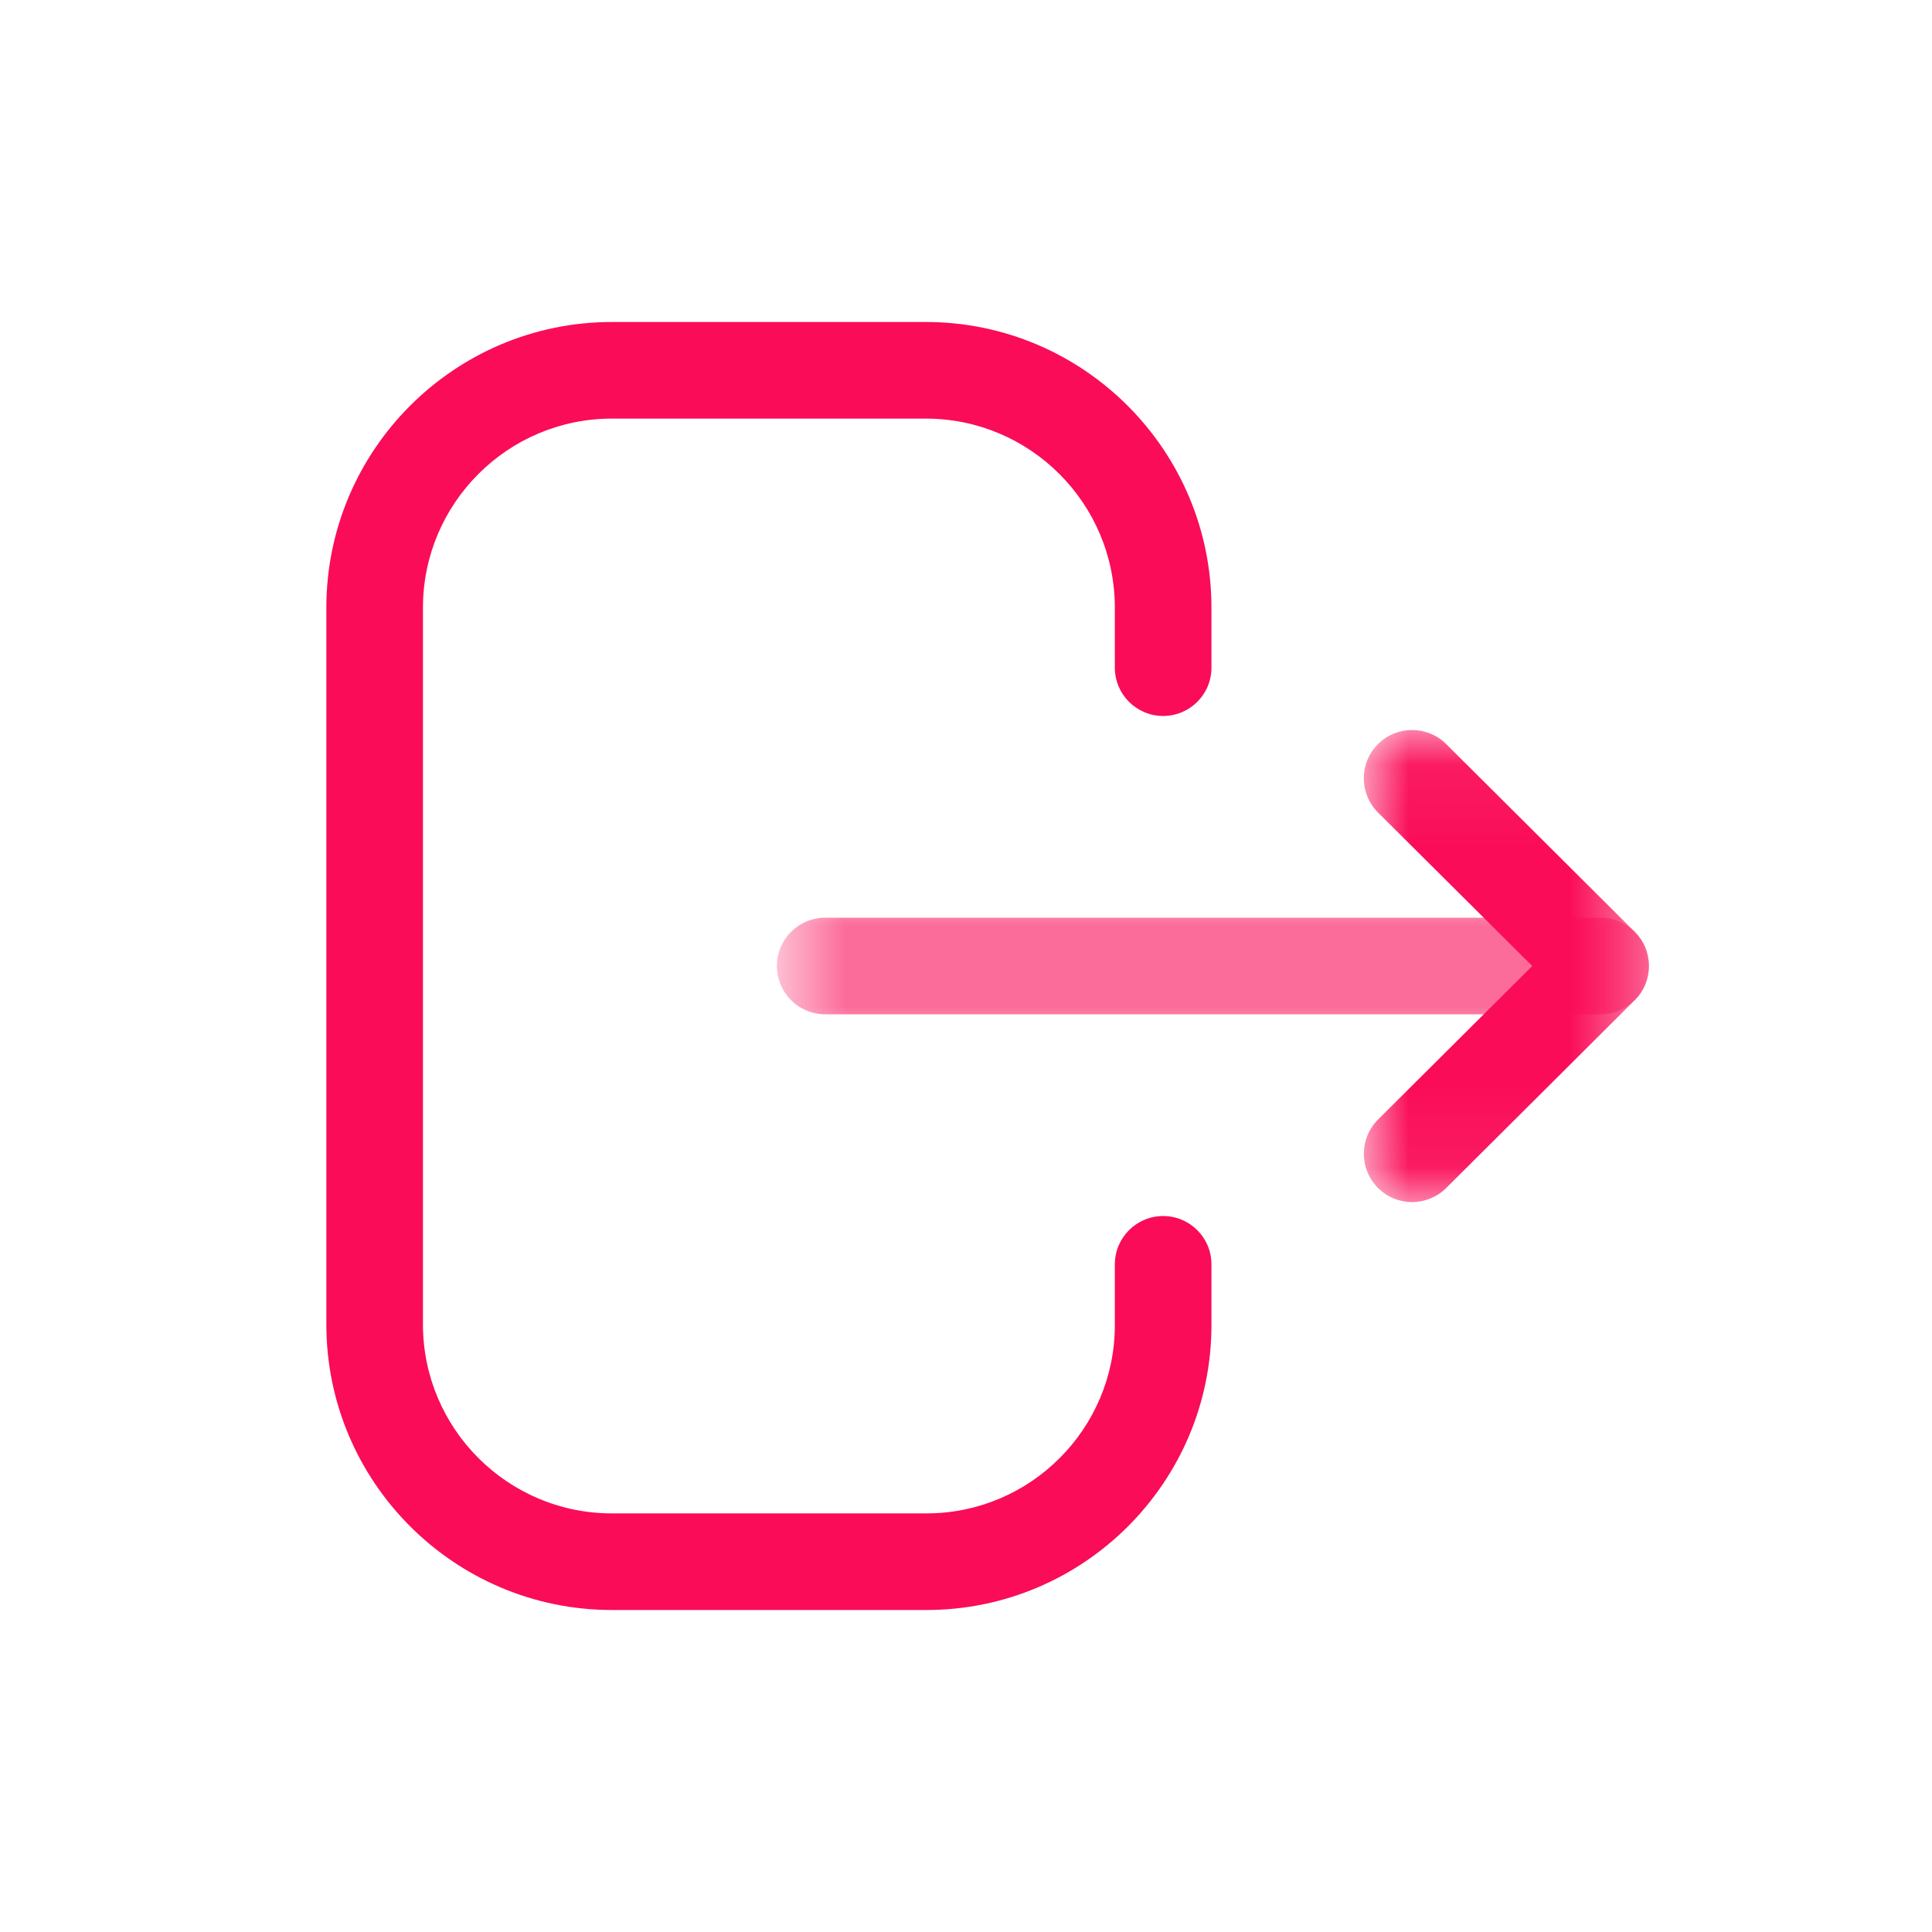 <svg width="24" height="24" viewBox="0 0 24 24" fill="none" xmlns="http://www.w3.org/2000/svg">
<g id="Icon/Log Out">
<g id="Logout">
<path id="Fill 1" fill-rule="evenodd" clip-rule="evenodd" d="M11.509 20H7.601C5.645 20 4.054 18.409 4.054 16.452V7.549C4.054 5.592 5.645 4 7.601 4H11.501C13.457 4 15.049 5.592 15.049 7.549V8.294C15.049 8.626 14.781 8.894 14.449 8.894C14.118 8.894 13.849 8.626 13.849 8.294V7.549C13.849 6.253 12.796 5.2 11.501 5.2H7.601C6.307 5.2 5.254 6.253 5.254 7.549V16.452C5.254 17.747 6.307 18.8 7.601 18.8H11.509C12.799 18.8 13.849 17.75 13.849 16.461V15.706C13.849 15.375 14.118 15.106 14.449 15.106C14.781 15.106 15.049 15.375 15.049 15.706V16.461C15.049 18.413 13.461 20 11.509 20Z" fill="#FA0C58"/>
<g id="Group 5">
<mask id="mask0" style="mask-type:alpha" maskUnits="userSpaceOnUse" x="9" y="11" width="12" height="2">
<path id="Clip 4" fill-rule="evenodd" clip-rule="evenodd" d="M9.651 11.4H20.483V12.6H9.651V11.4Z" fill="white"/>
</mask>
<g mask="url(#mask0)">
<path id="Fill 3" fill-rule="evenodd" clip-rule="evenodd" d="M19.883 12.6H10.251C9.919 12.6 9.651 12.331 9.651 12C9.651 11.669 9.919 11.4 10.251 11.4H19.883C20.215 11.4 20.483 11.669 20.483 12C20.483 12.331 20.215 12.6 19.883 12.6Z" fill="#FA0C58"/>
</g>
</g>
<g id="Group 8">
<mask id="mask1" style="mask-type:alpha" maskUnits="userSpaceOnUse" x="16" y="9" width="5" height="6">
<path id="Clip 7" fill-rule="evenodd" clip-rule="evenodd" d="M16.942 9.068H20.483V14.933H16.942V9.068Z" fill="white"/>
</mask>
<g mask="url(#mask1)">
<path id="Fill 6" fill-rule="evenodd" clip-rule="evenodd" d="M17.541 14.933C17.388 14.933 17.233 14.874 17.117 14.756C16.883 14.521 16.884 14.142 17.118 13.908L19.034 12L17.118 10.093C16.884 9.859 16.882 9.48 17.117 9.245C17.35 9.01 17.73 9.01 17.965 9.243L20.307 11.575C20.421 11.687 20.484 11.841 20.484 12C20.484 12.159 20.421 12.313 20.307 12.425L17.965 14.758C17.848 14.874 17.694 14.933 17.541 14.933Z" fill="#FA0C58"/>
</g>
</g>
</g>
</g>
</svg>
